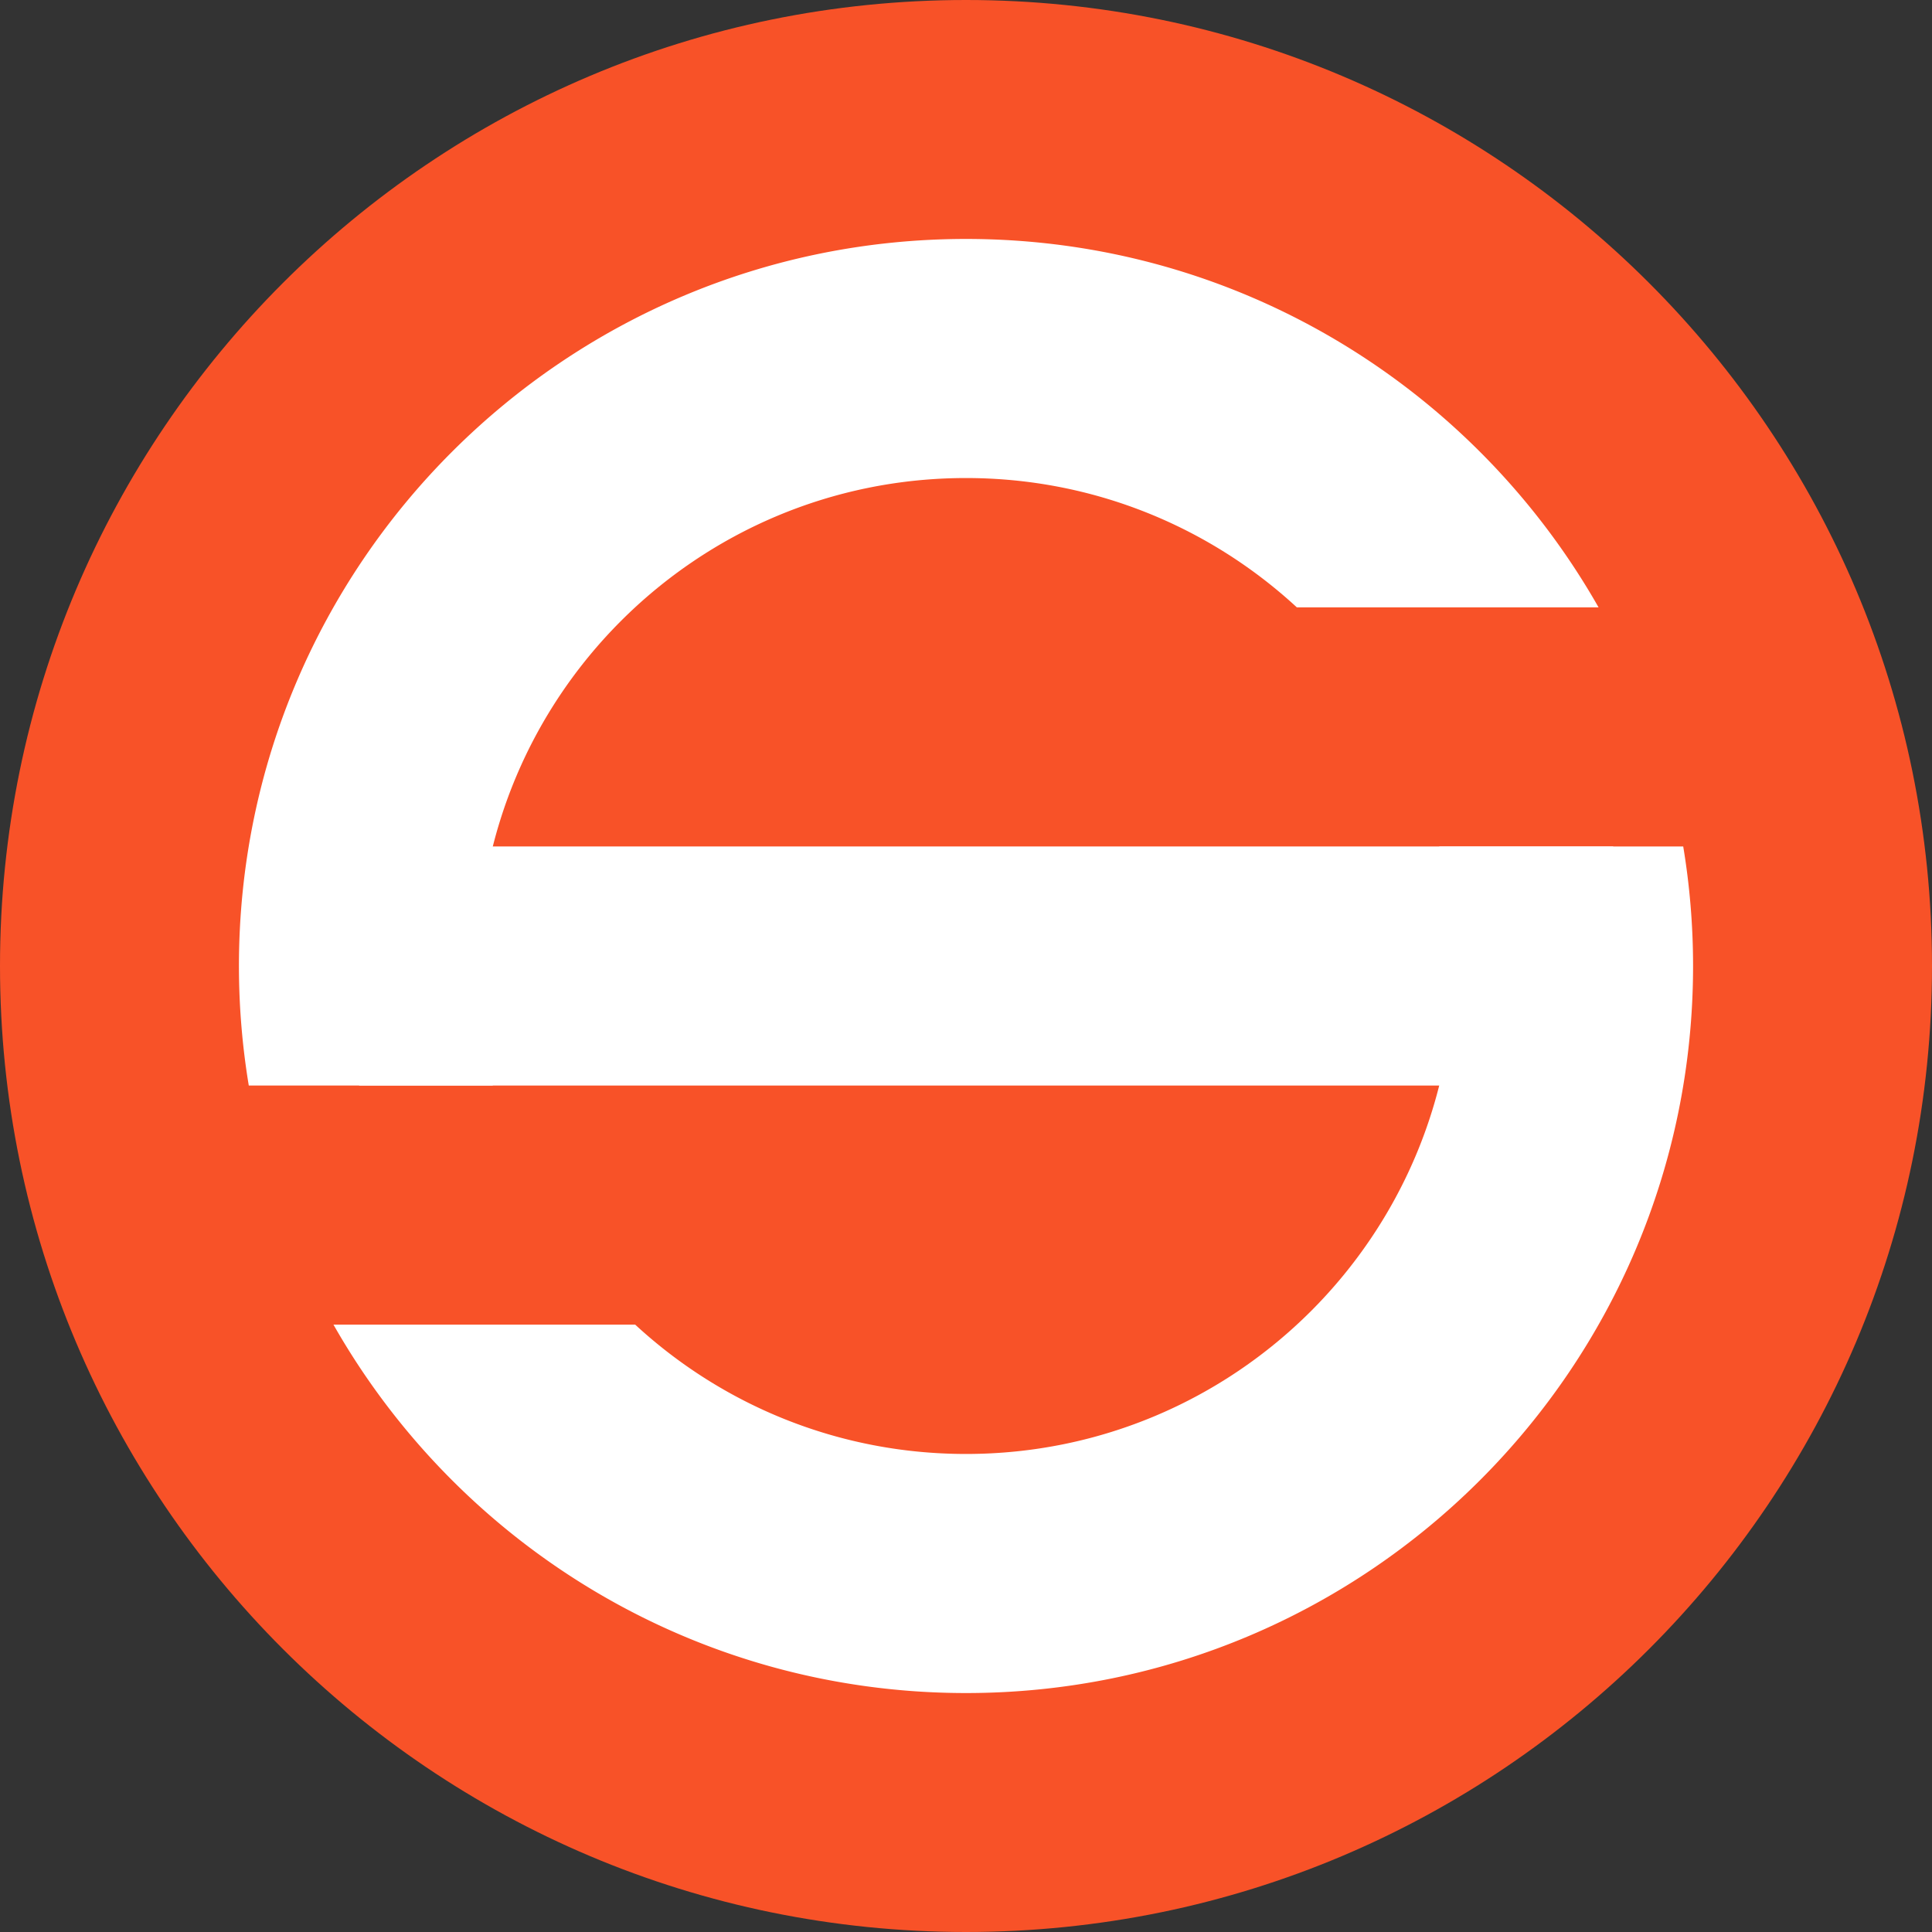 <svg xmlns="http://www.w3.org/2000/svg" xml:space="preserve" width="1024" height="1024" style="shape-rendering:geometricPrecision;text-rendering:geometricPrecision;image-rendering:optimizeQuality;fill-rule:evenodd;clip-rule:evenodd"><rect width="100%" height="100%" fill="#333333" stroke="none"/><defs><style>.fil1{fill:#fff}</style></defs><g id="Слой_x0020_1"><g id="Слой_x0020_1_0"><path d="M512 0c282.77 0 512 229.23 512 512s-229.23 512-512 512S0 794.77 0 512 229.23 0 512 0z" style="fill:#f85228"/><g id="_2034383772720"><path class="fil1" d="M512.01 126.65c143.69 0 268.99 78.66 335.26 195.26H687.35c-46.1-42.54-107.68-68.54-175.34-68.54-142.85 0-258.63 115.8-258.63 258.63 0 21.86 2.72 43.08 7.83 63.36H131.86a387.975 387.975 0 0 1-5.22-63.36c0-212.82 172.54-385.35 385.37-385.35zM336.66 702.08c46.08 42.55 107.68 68.55 175.35 68.55 142.83 0 258.62-115.8 258.62-258.63 0-21.86-2.73-43.09-7.83-63.36h129.34c3.42 20.61 5.22 41.77 5.22 63.36 0 212.82-172.53 385.35-385.35 385.35-143.71 0-269.02-78.66-335.27-195.27h159.92z"/><path class="fil1" d="M190.35 575.36h664.67V448.64H190.35z"/></g></g></g></svg>
